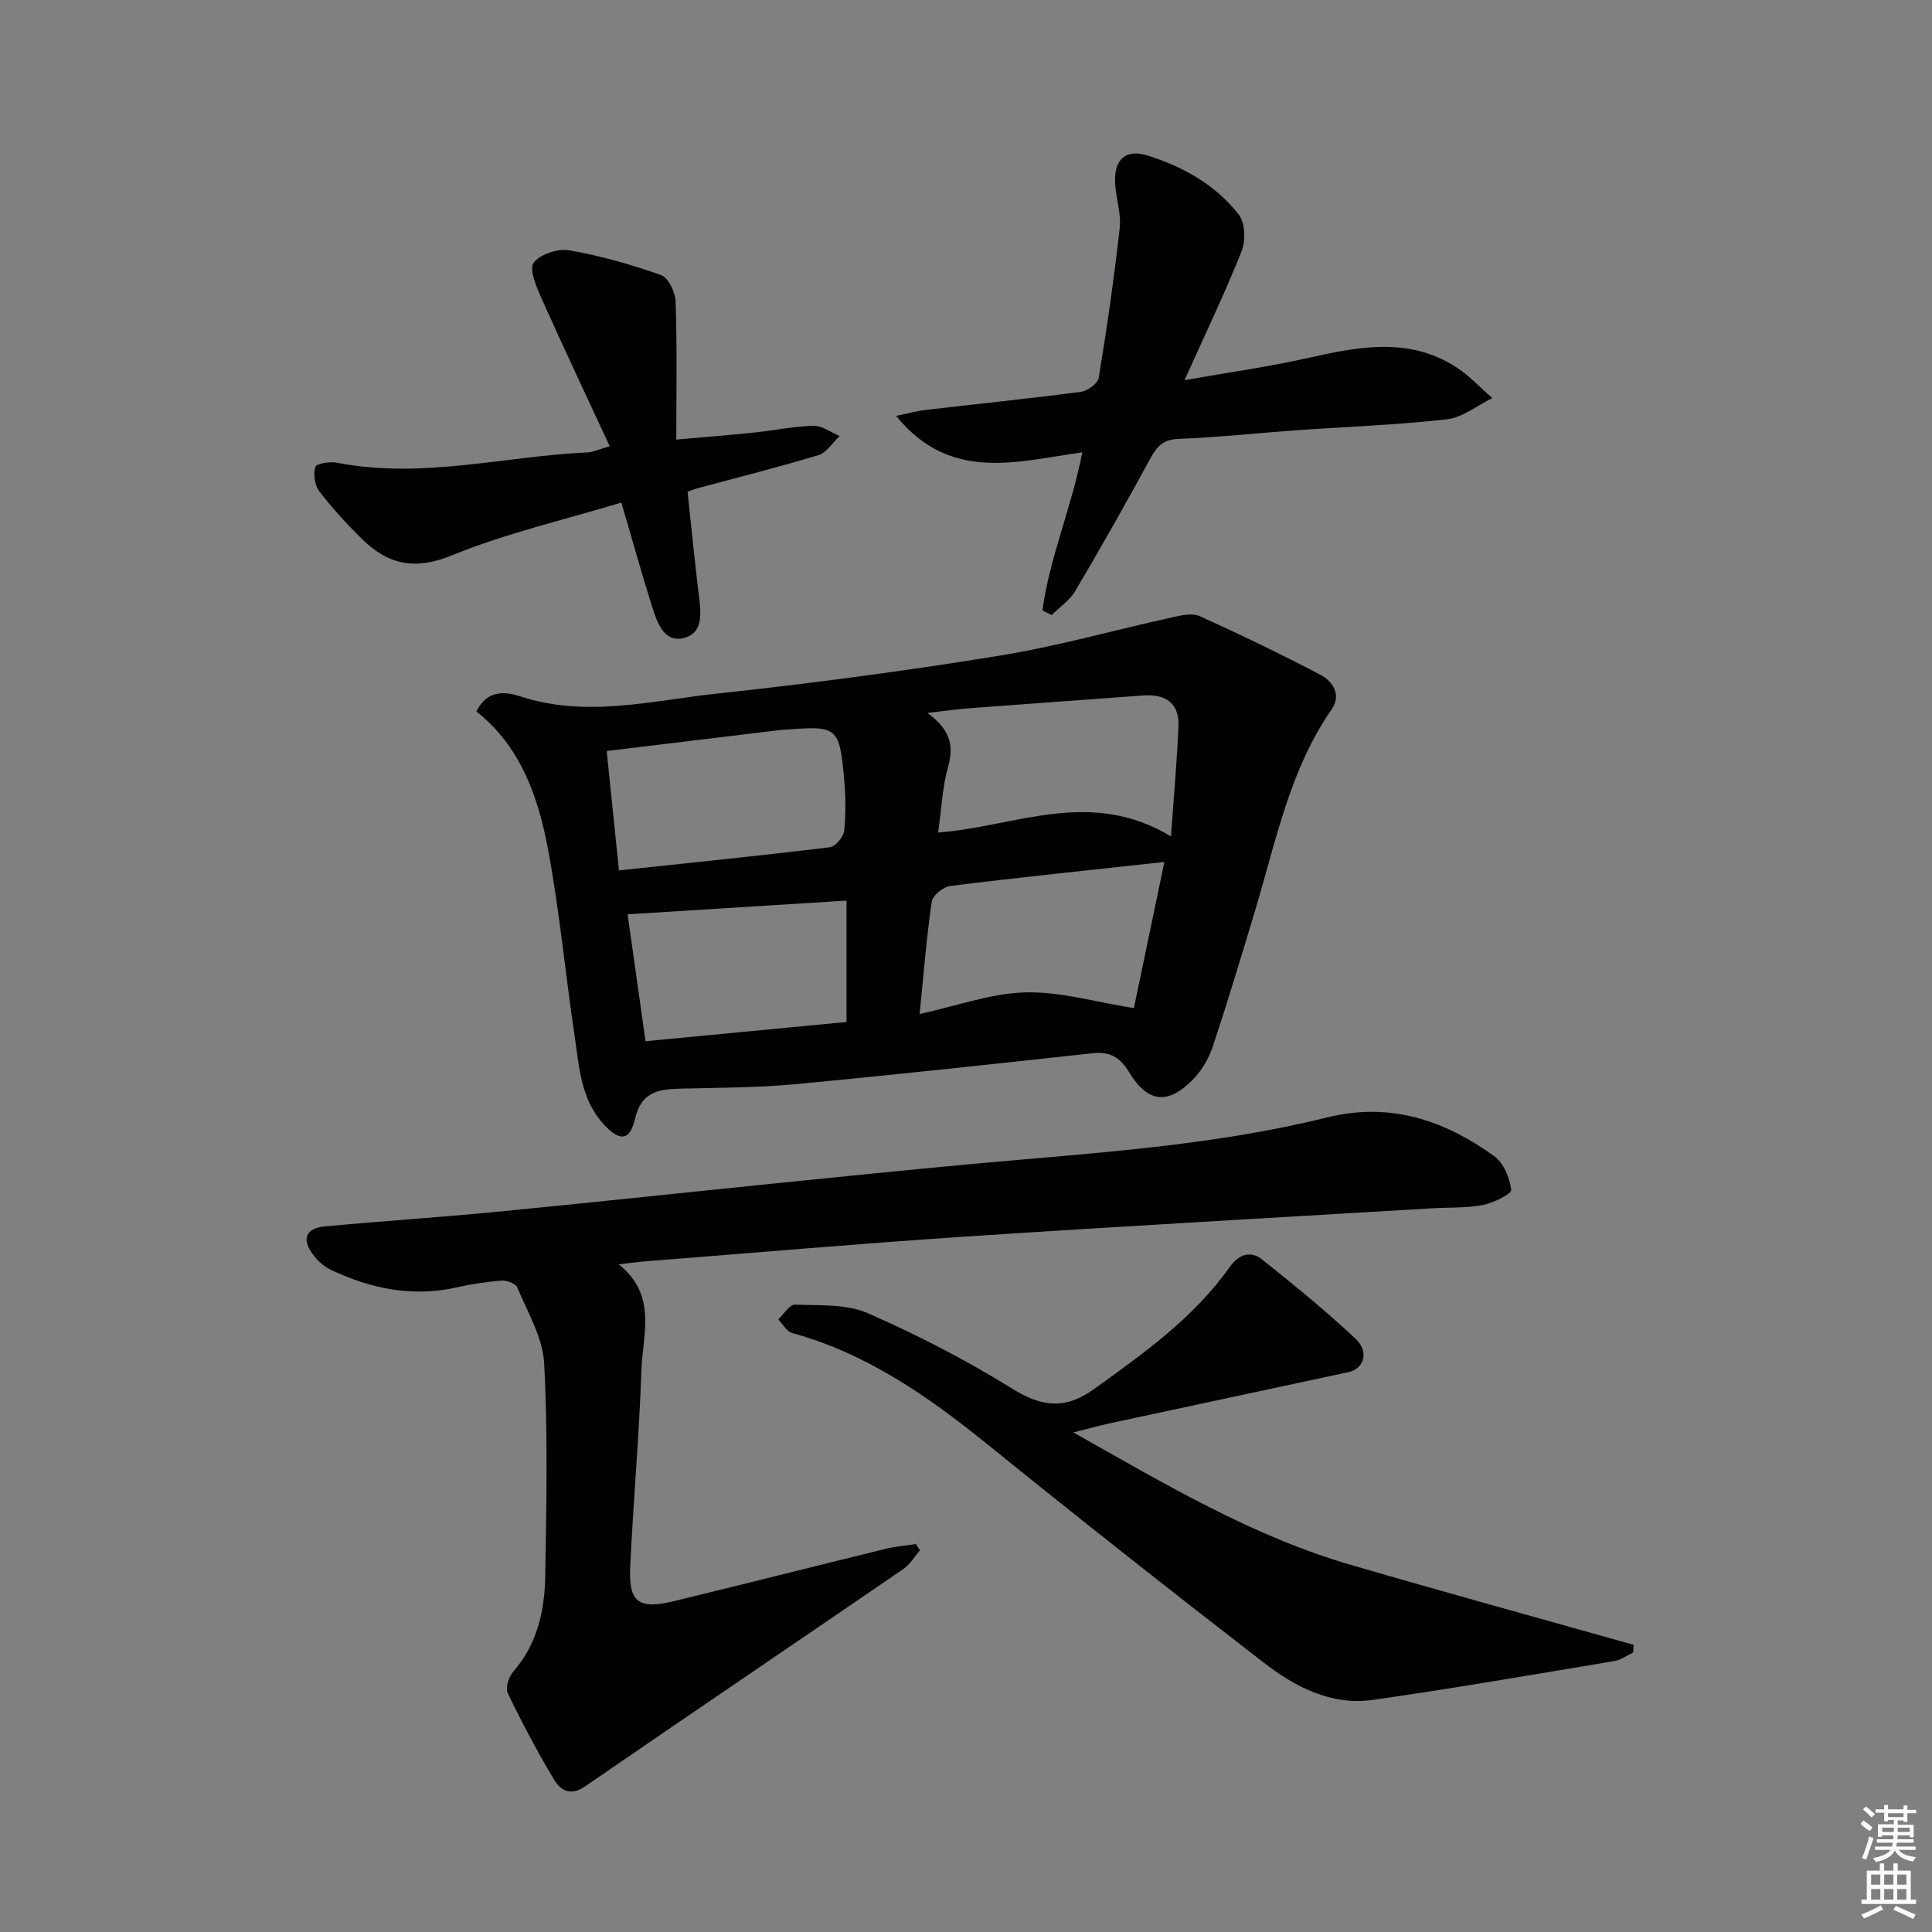 <svg enable-background="new 0 0 400 400" viewBox="0 0 400 400" xmlns="http://www.w3.org/2000/svg"><rect x="0" y="0" width="400" height="400" fill="#808080" stroke="none"/><g fill="#010100"><path d="m98.64 147.31c2.24-4.67 6.22-4.07 8.98-3.16 13.77 4.53 27.36.89 40.9-.56 19.47-2.09 38.91-4.68 58.24-7.81 12.08-1.95 23.93-5.33 35.9-7.96 1.86-.41 4.16-.96 5.72-.26 8.43 3.81 16.77 7.84 24.97 12.13 2.61 1.37 4.42 4.2 2.37 7.15-8.66 12.46-11.49 27.07-15.72 41.19-2.86 9.54-5.73 19.07-8.86 28.52-.81 2.45-2.21 4.93-3.99 6.78-5.25 5.47-9.49 5.08-13.35-1.3-1.89-3.12-3.98-4.37-7.61-3.97-20.47 2.24-40.95 4.47-61.45 6.4-7.76.73-15.6.73-23.41.92-4.6.12-8.47.35-9.86 6.28-1.09 4.65-3.23 4.68-6.54 1.05-4.7-5.16-5.01-11.8-5.95-18.15-1.91-12.81-3.12-25.74-5.47-38.47-2.03-10.99-5.68-21.54-14.87-28.78zm29.51 32.9c15.06-1.61 29.39-3.06 43.69-4.8 1.15-.14 2.82-2.18 2.95-3.46.36-3.62.28-7.32-.05-10.96-.93-10.36-1.49-10.76-11.73-9.94-.33.03-.67 0-1 .04-11.98 1.44-23.95 2.89-36.4 4.4.86 8.27 1.66 16.14 2.54 24.72zm106.61 28.51c1.95-9.37 4.08-19.59 6.31-30.26-15.37 1.68-29.85 3.17-44.29 4.96-1.46.18-3.69 1.95-3.87 3.23-1.09 7.48-1.68 15.02-2.51 23.29 7.78-1.7 14.8-4.29 21.89-4.48 7.19-.19 14.46 1.99 22.47 3.26zm7.68-35.56c.61-8.64 1.24-15.65 1.55-22.68.22-4.93-2.65-6.83-7.33-6.49-11.93.88-23.87 1.73-35.8 2.63-2.66.2-5.31.59-8.85.99 4.44 3.24 5.6 6.45 4.31 11-1.22 4.32-1.4 8.93-2.09 13.75 16.14-1.21 31.31-9.33 48.21.8zm-67.18 13.3c-15.31.96-30.13 1.89-45.32 2.84 1.26 8.95 2.46 17.41 3.71 26.27 14.06-1.35 27.68-2.65 41.61-3.98 0-8.15 0-16.05 0-25.13z"/><path d="m128.1 261.77c8.07 6.39 4.93 14.67 4.69 22-.45 13.61-1.69 27.2-2.32 40.81-.33 7.14 1.81 8.68 8.99 6.94 14.66-3.56 29.29-7.27 43.94-10.86 2.02-.5 4.13-.66 6.2-.98.29.43.58.86.88 1.29-1.15 1.31-2.08 2.94-3.48 3.9-21.95 15.04-44 29.94-65.92 45.02-2.96 2.03-5.05.76-6.31-1.34-3.5-5.82-6.68-11.86-9.64-17.98-.52-1.09.19-3.4 1.12-4.46 5.04-5.76 6.52-12.71 6.64-19.92.24-14.66.55-29.34-.23-43.96-.28-5.33-3.44-10.55-5.57-15.7-.33-.8-2.17-1.47-3.25-1.39-3.13.24-6.26.72-9.32 1.41-9.19 2.06-17.82.25-26.11-3.69-1.43-.68-2.74-1.94-3.69-3.24-2.31-3.15-1.37-5.34 2.56-5.71 11.75-1.09 23.52-1.86 35.26-2.99 19.02-1.84 38.01-3.89 57.02-5.82 14.05-1.42 28.09-2.87 42.16-4.15 24.46-2.24 49.05-3.66 73-9.59 13.11-3.24 24.29.56 34.63 8 1.95 1.4 3.23 4.51 3.53 6.99.1.84-3.67 2.7-5.86 3.13-3.39.66-6.95.47-10.43.68-32.18 1.93-64.37 3.72-96.54 5.85-22.21 1.47-44.4 3.41-66.59 5.15-1.8.16-3.58.41-5.36.61z"/><path d="m222.24 296.57c19.32 10.91 37.21 21.53 57.33 27.39 19.5 5.69 39.1 11.07 58.65 16.58-.03.53-.07 1.07-.1 1.6-1.28.6-2.5 1.53-3.85 1.76-16.69 2.77-33.36 5.68-50.1 8.05-8.58 1.21-16.07-2.72-22.57-7.75-19.23-14.86-38.3-29.91-57.19-45.19-12.26-9.91-24.97-18.79-40.42-23.03-1.13-.31-1.92-1.85-2.86-2.82 1.15-1.07 2.34-3.09 3.45-3.05 5.08.2 10.64-.17 15.11 1.78 10.3 4.51 20.39 9.72 29.94 15.65 6.14 3.81 10.98 4.3 16.89.04 10.29-7.41 20.6-14.71 28.05-25.22 1.88-2.66 4.31-3.54 6.8-1.55 6.59 5.27 13.16 10.62 19.31 16.39 2.87 2.7 1.71 6.2-1.53 6.89-16.53 3.54-33.07 7.08-49.6 10.64-2.07.46-4.09 1.03-7.31 1.84z"/><path d="m215.82 126.4c1.47-10.91 6-21.19 8.26-32.75-13.48 1.86-27.32 6.31-38.55-7.55 2.6-.53 4.36-1.03 6.15-1.23 10.71-1.25 21.43-2.34 32.11-3.75 1.38-.18 3.5-1.72 3.69-2.89 1.69-10.3 3.19-20.63 4.34-31 .34-3.05-.8-6.23-.95-9.36-.24-4.88 2.2-7.08 6.71-5.67 7.4 2.31 14.13 6.09 18.92 12.27 1.32 1.71 1.41 5.42.54 7.6-3.42 8.59-7.44 16.95-11.8 26.64 9.25-1.63 17.33-2.76 25.26-4.53 10.53-2.35 20.96-4.53 30.86 1.75 2.79 1.77 5.09 4.31 7.62 6.49-3.13 1.52-6.15 4.02-9.41 4.39-10.39 1.18-20.86 1.54-31.3 2.28-8.11.58-16.2 1.47-24.32 1.78-3.26.13-4.5 1.68-5.87 4.2-4.98 9.18-10.13 18.27-15.44 27.26-1.15 1.95-3.24 3.35-4.9 5.01-.64-.32-1.28-.63-1.92-.94z"/><path d="m126.24 92.4c-4.98-10.74-9.71-20.73-14.21-30.82-1.02-2.29-2.51-5.9-1.53-7.19 1.35-1.78 5.03-2.98 7.39-2.56 6.45 1.12 12.83 2.94 19.01 5.14 1.5.54 2.92 3.59 2.98 5.53.31 9.23.14 18.47.14 28.51 6.32-.56 11.2-.94 16.07-1.45 4.13-.43 8.23-1.3 12.36-1.4 1.78-.04 3.59 1.36 5.39 2.11-1.45 1.36-2.67 3.43-4.37 3.95-8.25 2.51-16.63 4.6-24.96 6.84-.62.17-1.21.42-2.16.75.77 7.16 1.46 14.22 2.32 21.26.43 3.53 1.06 7.8-2.83 8.95-4.29 1.26-5.76-3.04-6.81-6.36-2.15-6.78-4.04-13.65-6.38-21.61-11.93 3.61-23.9 6.36-35.12 10.94-7.61 3.11-13.13 1.93-18.47-3.29-3.2-3.13-6.24-6.46-8.97-10-.95-1.23-1.25-3.52-.81-5.02.21-.7 2.99-1.18 4.44-.89 17.56 3.47 34.76-1.36 52.13-2.14.95-.08 1.87-.54 4.39-1.25z"/></g><path d="m385.2 377.6.6-.7c.6.4 1.3.9 1.9 1.5l-.6.7c-.8-.5-1.4-1-1.9-1.5zm.3 7.1c.6-1.4 1.1-2.9 1.5-4.5.3.1.6.3.9.4-.5 1.4-1 2.9-1.5 4.4zm.2-10.1.6-.6c.7.5 1.3 1.1 1.9 1.6l-.7.7c-.6-.6-1.2-1.2-1.8-1.7zm8.4-.8h.8v.9h1.8v.7h-1.8v1.8h-.8v-.3h-1.2v.9h3.3v2.6h-.8v-.4h-2.5c0 .3 0 .6-.1.8h3.4v.7h-3.5c0 .3-.1.6-.1.8h4v.7h-3.5c.7.9 1.9 1.3 3.6 1.5-.2.2-.4.5-.6.9-1.9-.3-3.2-1.1-3.8-2.3-.5 1.1-1.8 2-3.9 2.4-.2-.3-.4-.5-.6-.8 1.9-.4 3.1-.9 3.6-1.7h-3.2v-.7h3.5c.1-.2.1-.5.2-.8h-3.3v-.7h3.4c0-.2 0-.5 0-.8h-2.4v.3h-.8v-2.6h3.3v-.9h-1.2v.3h-.8v-1.8h-1.8v-.7h1.8v-.9h.8v.9h3.2zm-4.4 5.5h2.4c0-.3 0-.6 0-.9h-2.4zm1.2-3.1h3.2v-.8h-3.2zm4.4 2.2h-2.4v.9h2.5v-.9z" fill="#fbfcfa"/><path d="m389.2 385.8h.9v1.5h1.9v-1.5h.9v1.5h2.7v6h1.1v.9h-11.3v-.9h1.1v-6h2.7zm.2 8.7.5.8c-1.2.6-2.5 1.3-4 1.9-.2-.3-.3-.6-.6-.8 1.6-.6 3-1.3 4.1-1.9zm-2-4.3h1.9v-2.1h-1.9zm0 3.1h1.9v-2.2h-1.9zm2.7-3.1h1.9v-2.1h-1.9zm0 3.1h1.9v-2.2h-1.9zm2.4 1.3c1.4.6 2.7 1.2 4.1 1.8l-.5.9c-1.5-.7-2.8-1.4-4.1-1.9zm2.2-6.5h-1.9v2.1h1.9zm-1.9 5.2h1.9v-2.2h-1.9z" fill="#fbfcfa"/></svg>